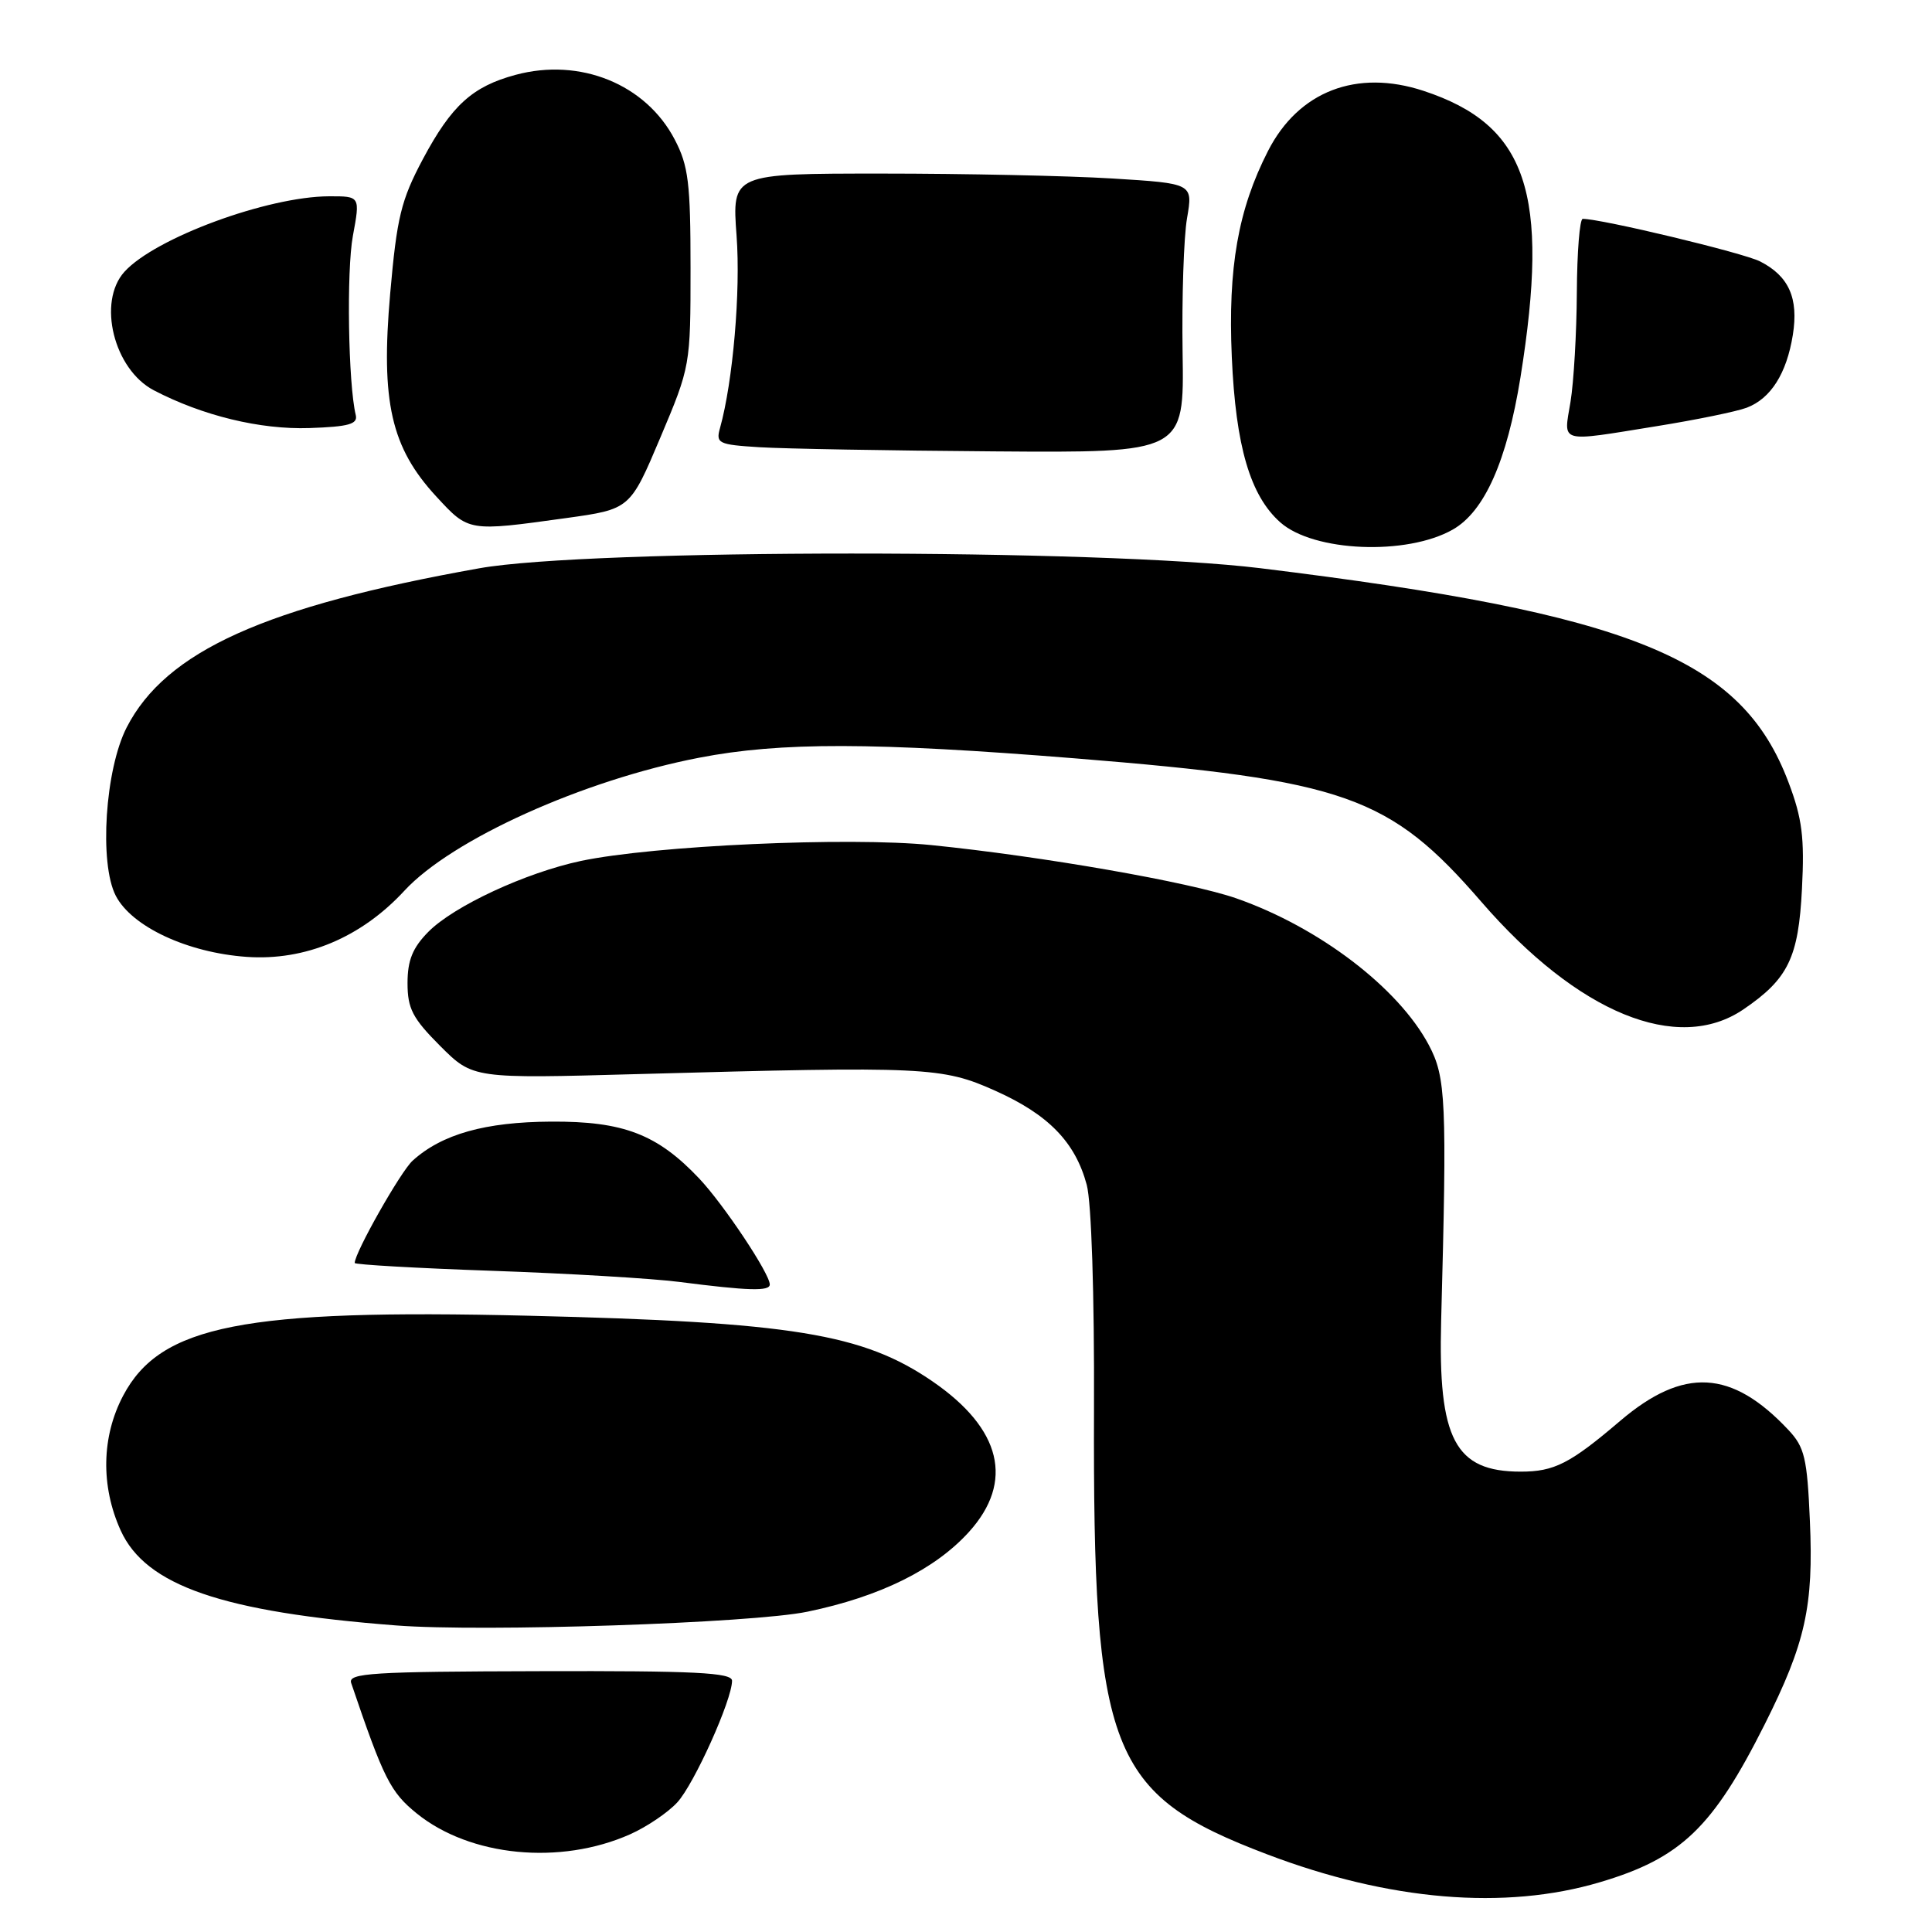 <?xml version="1.0" encoding="UTF-8" standalone="no"?>
<!DOCTYPE svg PUBLIC "-//W3C//DTD SVG 1.1//EN" "http://www.w3.org/Graphics/SVG/1.1/DTD/svg11.dtd" >
<svg xmlns="http://www.w3.org/2000/svg" xmlns:xlink="http://www.w3.org/1999/xlink" version="1.1" viewBox="0 0 256 256">
 <g >
 <path fill="currentColor"
d=" M 212.01 249.40 C 222.74 246.22 226.96 242.17 233.83 228.49 C 239.23 217.73 240.32 212.84 239.82 201.53 C 239.46 193.19 239.12 191.76 236.97 189.47 C 229.46 181.47 223.09 181.13 214.71 188.25 C 208.04 193.94 205.95 195.00 201.50 195.00 C 192.79 195.00 190.54 190.72 190.96 175.00 C 191.74 145.84 191.60 142.75 189.32 138.46 C 185.29 130.88 174.78 122.87 163.83 119.04 C 157.68 116.89 138.06 113.46 123.42 111.98 C 112.44 110.87 86.64 112.04 76.97 114.08 C 69.64 115.64 60.13 120.06 56.75 123.48 C 54.67 125.59 54.00 127.25 54.00 130.27 C 54.00 133.65 54.67 134.93 58.33 138.60 C 62.67 142.93 62.67 142.93 84.58 142.32 C 122.68 141.27 124.84 141.37 131.90 144.54 C 138.93 147.69 142.48 151.34 144.00 157.00 C 144.62 159.30 145.02 171.49 144.96 186.70 C 144.81 232.24 146.94 237.74 167.88 245.70 C 184.07 251.86 199.40 253.15 212.01 249.40 Z  M 83.50 243.05 C 85.70 242.07 88.51 240.17 89.74 238.83 C 91.98 236.40 97.00 225.24 97.00 222.71 C 97.00 221.63 92.12 221.38 71.51 221.44 C 49.32 221.49 46.09 221.69 46.53 223.00 C 50.85 235.72 51.73 237.46 55.22 240.29 C 62.29 246.01 74.22 247.18 83.50 243.05 Z  M 106.98 213.56 C 116.60 211.57 123.90 207.96 128.41 202.97 C 134.40 196.33 132.71 189.33 123.59 183.06 C 114.35 176.71 104.98 175.18 70.00 174.34 C 32.25 173.43 21.25 175.60 16.32 184.93 C 13.45 190.36 13.33 196.92 15.99 202.79 C 19.31 210.11 29.44 213.60 52.50 215.38 C 64.02 216.27 99.67 215.08 106.98 213.56 Z  M 102.00 170.20 C 102.00 168.76 95.89 159.59 92.65 156.16 C 87.10 150.29 82.61 148.56 73.00 148.62 C 64.28 148.67 58.56 150.28 54.68 153.79 C 53.10 155.21 47.00 165.99 47.00 167.35 C 47.00 167.57 55.21 168.04 65.25 168.39 C 75.29 168.74 86.42 169.40 90.00 169.86 C 99.18 171.04 102.00 171.12 102.00 170.20 Z  M 231.01 133.75 C 236.95 129.71 238.31 126.90 238.77 117.77 C 239.12 110.99 238.80 108.45 236.99 103.67 C 230.79 87.21 216.28 81.33 167.00 75.29 C 145.81 72.70 78.07 72.70 63.51 75.30 C 35.12 80.36 21.98 86.29 16.79 96.38 C 13.93 101.94 13.12 114.39 15.34 118.69 C 17.46 122.79 24.83 126.23 32.67 126.79 C 40.44 127.34 47.86 124.23 53.59 118.02 C 59.87 111.22 77.30 103.36 92.65 100.40 C 103.44 98.31 115.80 98.34 142.50 100.49 C 178.29 103.38 184.12 105.44 196.29 119.50 C 209.06 134.25 222.29 139.68 231.01 133.75 Z  M 192.50 70.17 C 196.71 67.78 199.68 61.08 201.47 50.00 C 205.39 25.55 202.35 16.56 188.63 12.04 C 179.76 9.12 172.06 12.09 168.02 20.00 C 164.05 27.77 162.70 35.46 163.22 47.31 C 163.74 59.16 165.66 65.68 169.65 69.22 C 174.06 73.13 186.40 73.64 192.50 70.17 Z  M 75.00 68.65 C 83.49 67.47 83.49 67.47 87.50 57.98 C 91.48 48.56 91.50 48.42 91.50 35.50 C 91.50 24.26 91.22 21.96 89.41 18.50 C 85.58 11.15 76.87 7.61 68.31 9.92 C 62.59 11.46 59.83 13.97 56.03 21.09 C 53.14 26.53 52.59 28.78 51.70 38.91 C 50.44 53.25 51.82 59.31 57.82 65.80 C 62.12 70.46 62.03 70.45 75.00 68.65 Z  M 156.70 46.75 C 156.59 39.46 156.85 31.43 157.29 28.90 C 158.08 24.31 158.08 24.31 147.38 23.65 C 141.50 23.29 127.76 23.00 116.84 23.00 C 96.99 23.00 96.99 23.00 97.60 31.25 C 98.15 38.59 97.12 50.56 95.41 56.70 C 94.83 58.75 95.17 58.92 100.65 59.26 C 103.87 59.46 117.84 59.71 131.70 59.81 C 156.91 60.00 156.91 60.00 156.70 46.75 Z  M 219.52 56.47 C 224.75 55.63 230.12 54.53 231.46 54.02 C 234.64 52.81 236.74 49.49 237.56 44.38 C 238.34 39.50 237.03 36.58 233.22 34.64 C 230.98 33.50 212.22 29.00 209.72 29.00 C 209.32 29.00 208.97 33.39 208.94 38.75 C 208.91 44.11 208.53 50.64 208.10 53.25 C 207.18 58.81 206.38 58.59 219.52 56.47 Z  M 47.14 55.00 C 46.14 50.88 45.90 35.88 46.76 31.25 C 47.73 26.00 47.73 26.00 43.61 26.01 C 35.44 26.04 20.55 31.53 16.49 36.01 C 12.87 40.01 15.08 48.95 20.39 51.72 C 26.83 55.08 34.47 56.94 41.00 56.72 C 46.20 56.54 47.43 56.20 47.14 55.00 Z "/>
</g>
</svg>